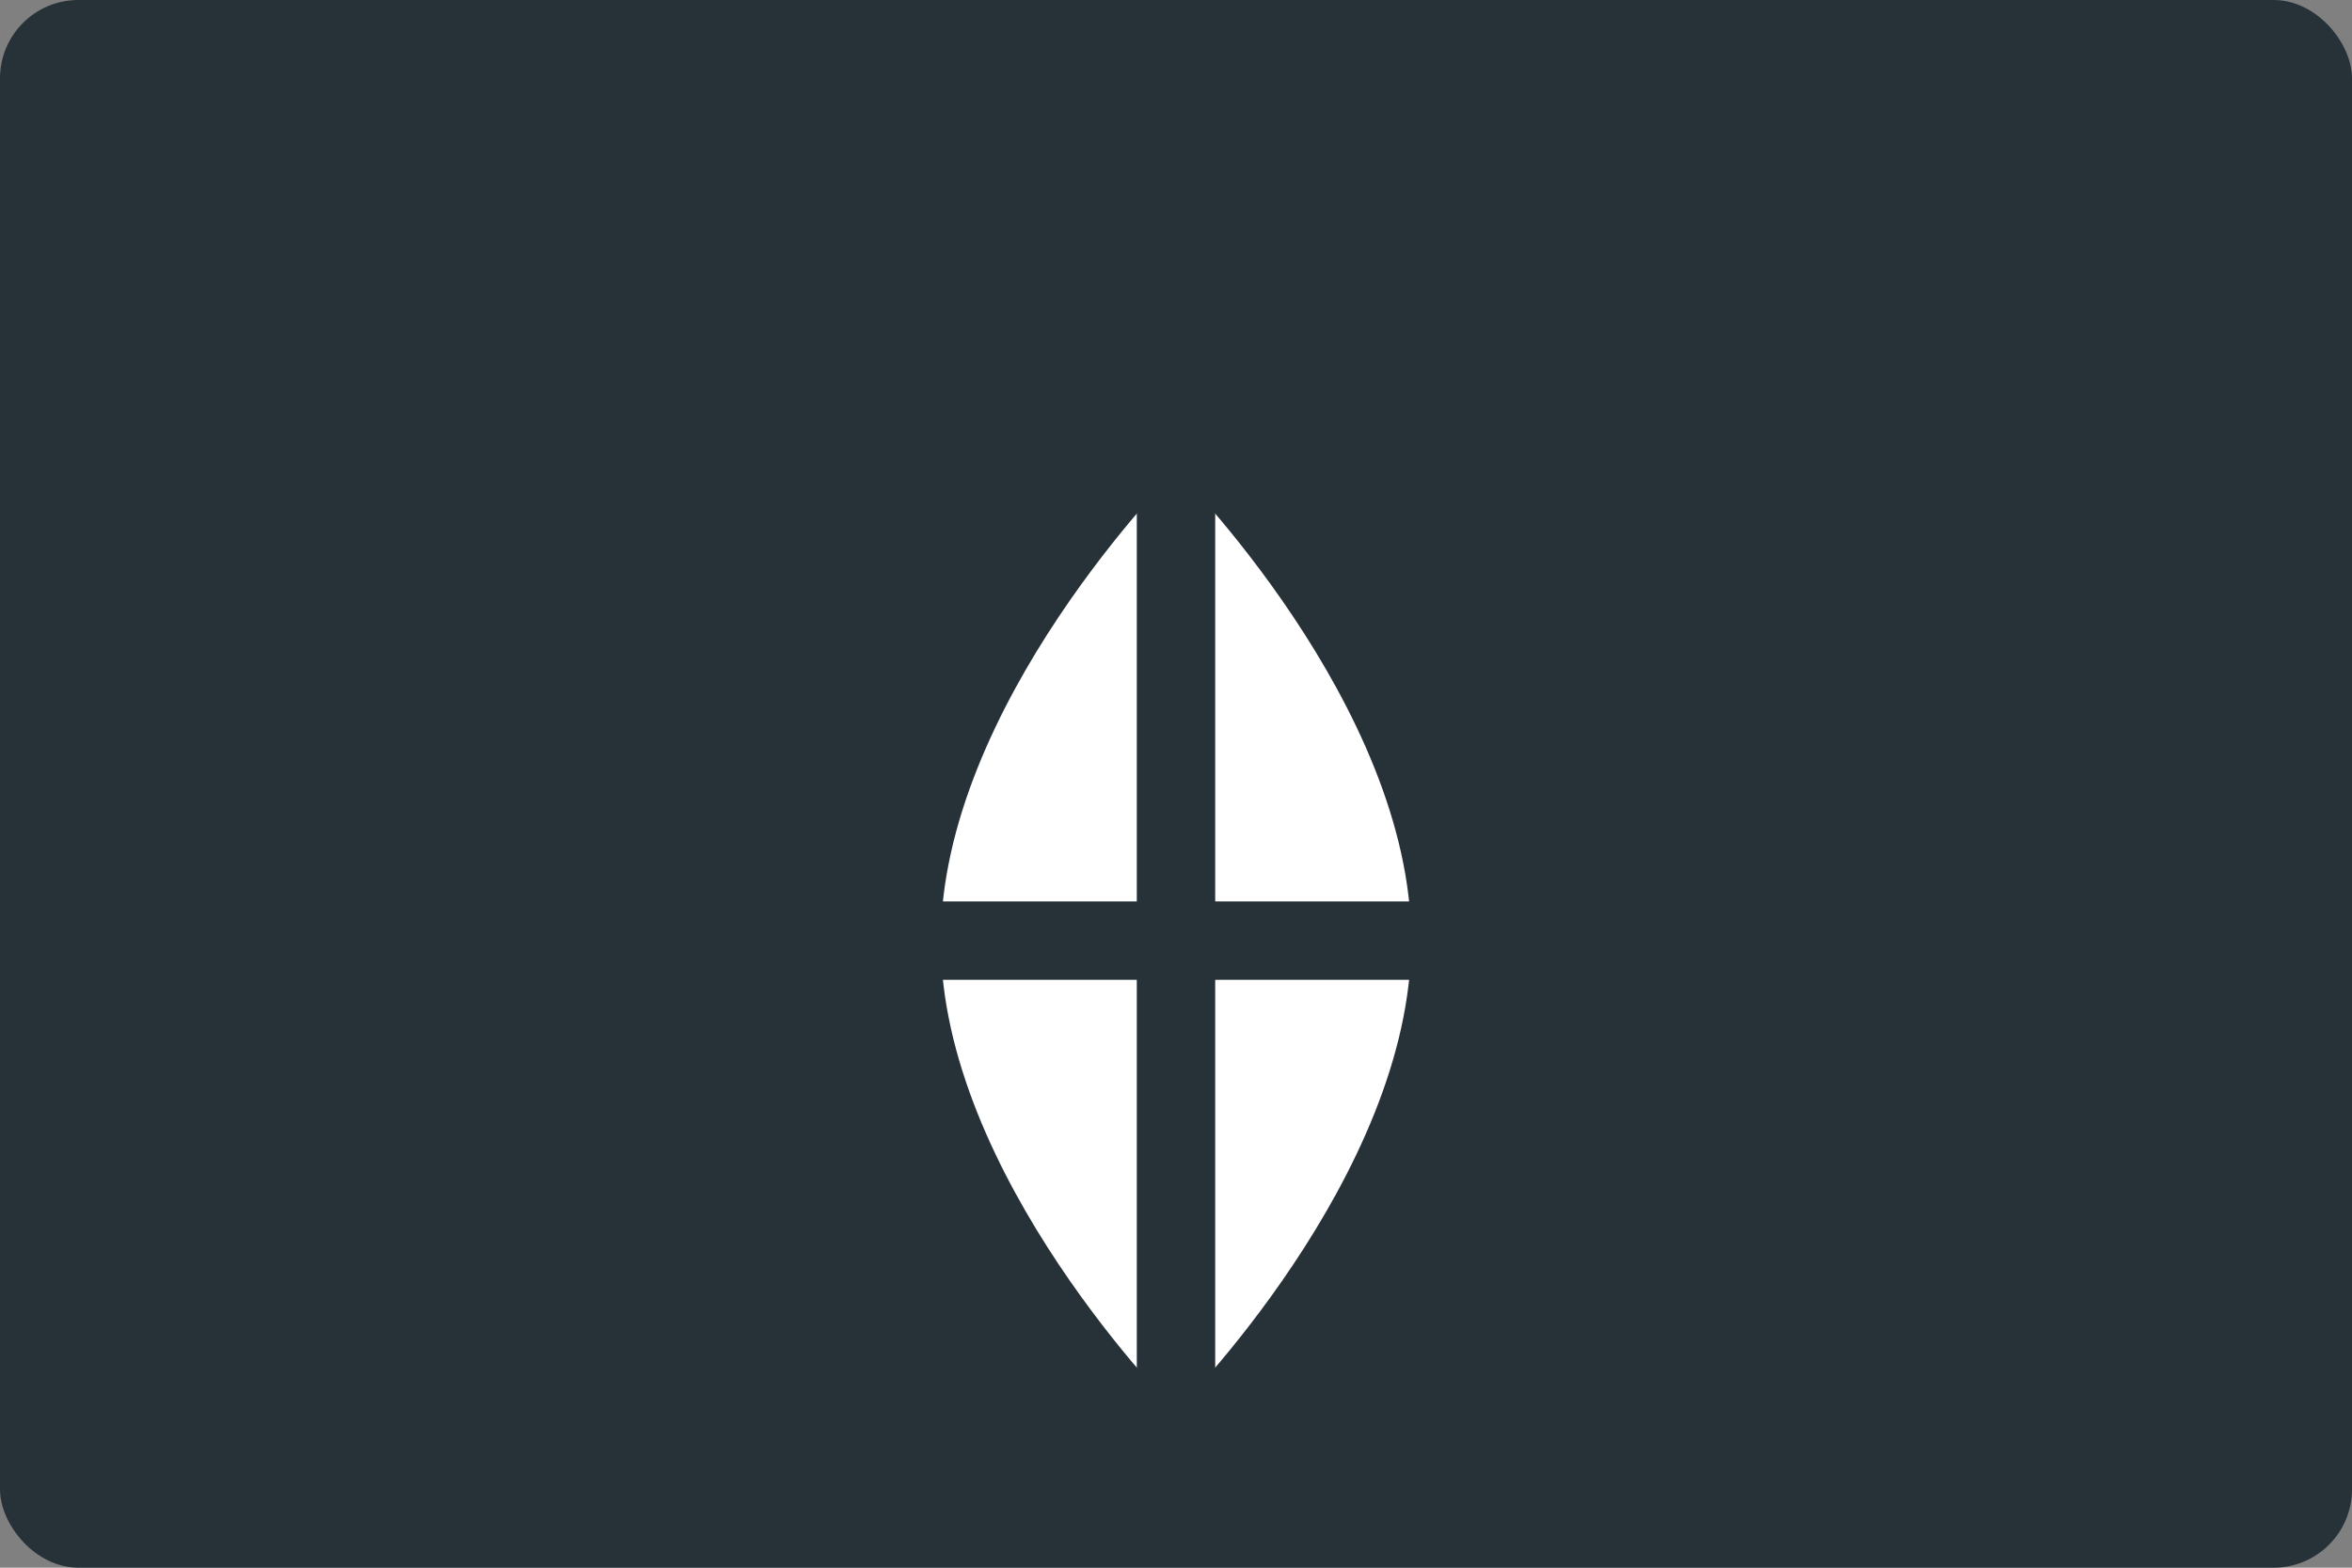 <svg width="300" height="200" viewBox="0 0 300 200" fill="none" xmlns="http://www.w3.org/2000/svg">
  <rect x="0" y="0" width="300" height="200" fill="#808080" stroke="none"/>
  <rect width="300" height="200" rx="10" fill="#263238"/>
  <path d="M150 60C150 60 120 90 120 120C120 150 150 180 150 180C150 180 180 150 180 120C180 90 150 60 150 60Z" fill="#FFFFFF"/>
  <path d="M150 60V180" stroke="#263238" stroke-width="10"/>
  <path d="M120 120H180" stroke="#263238" stroke-width="10"/>
</svg>

